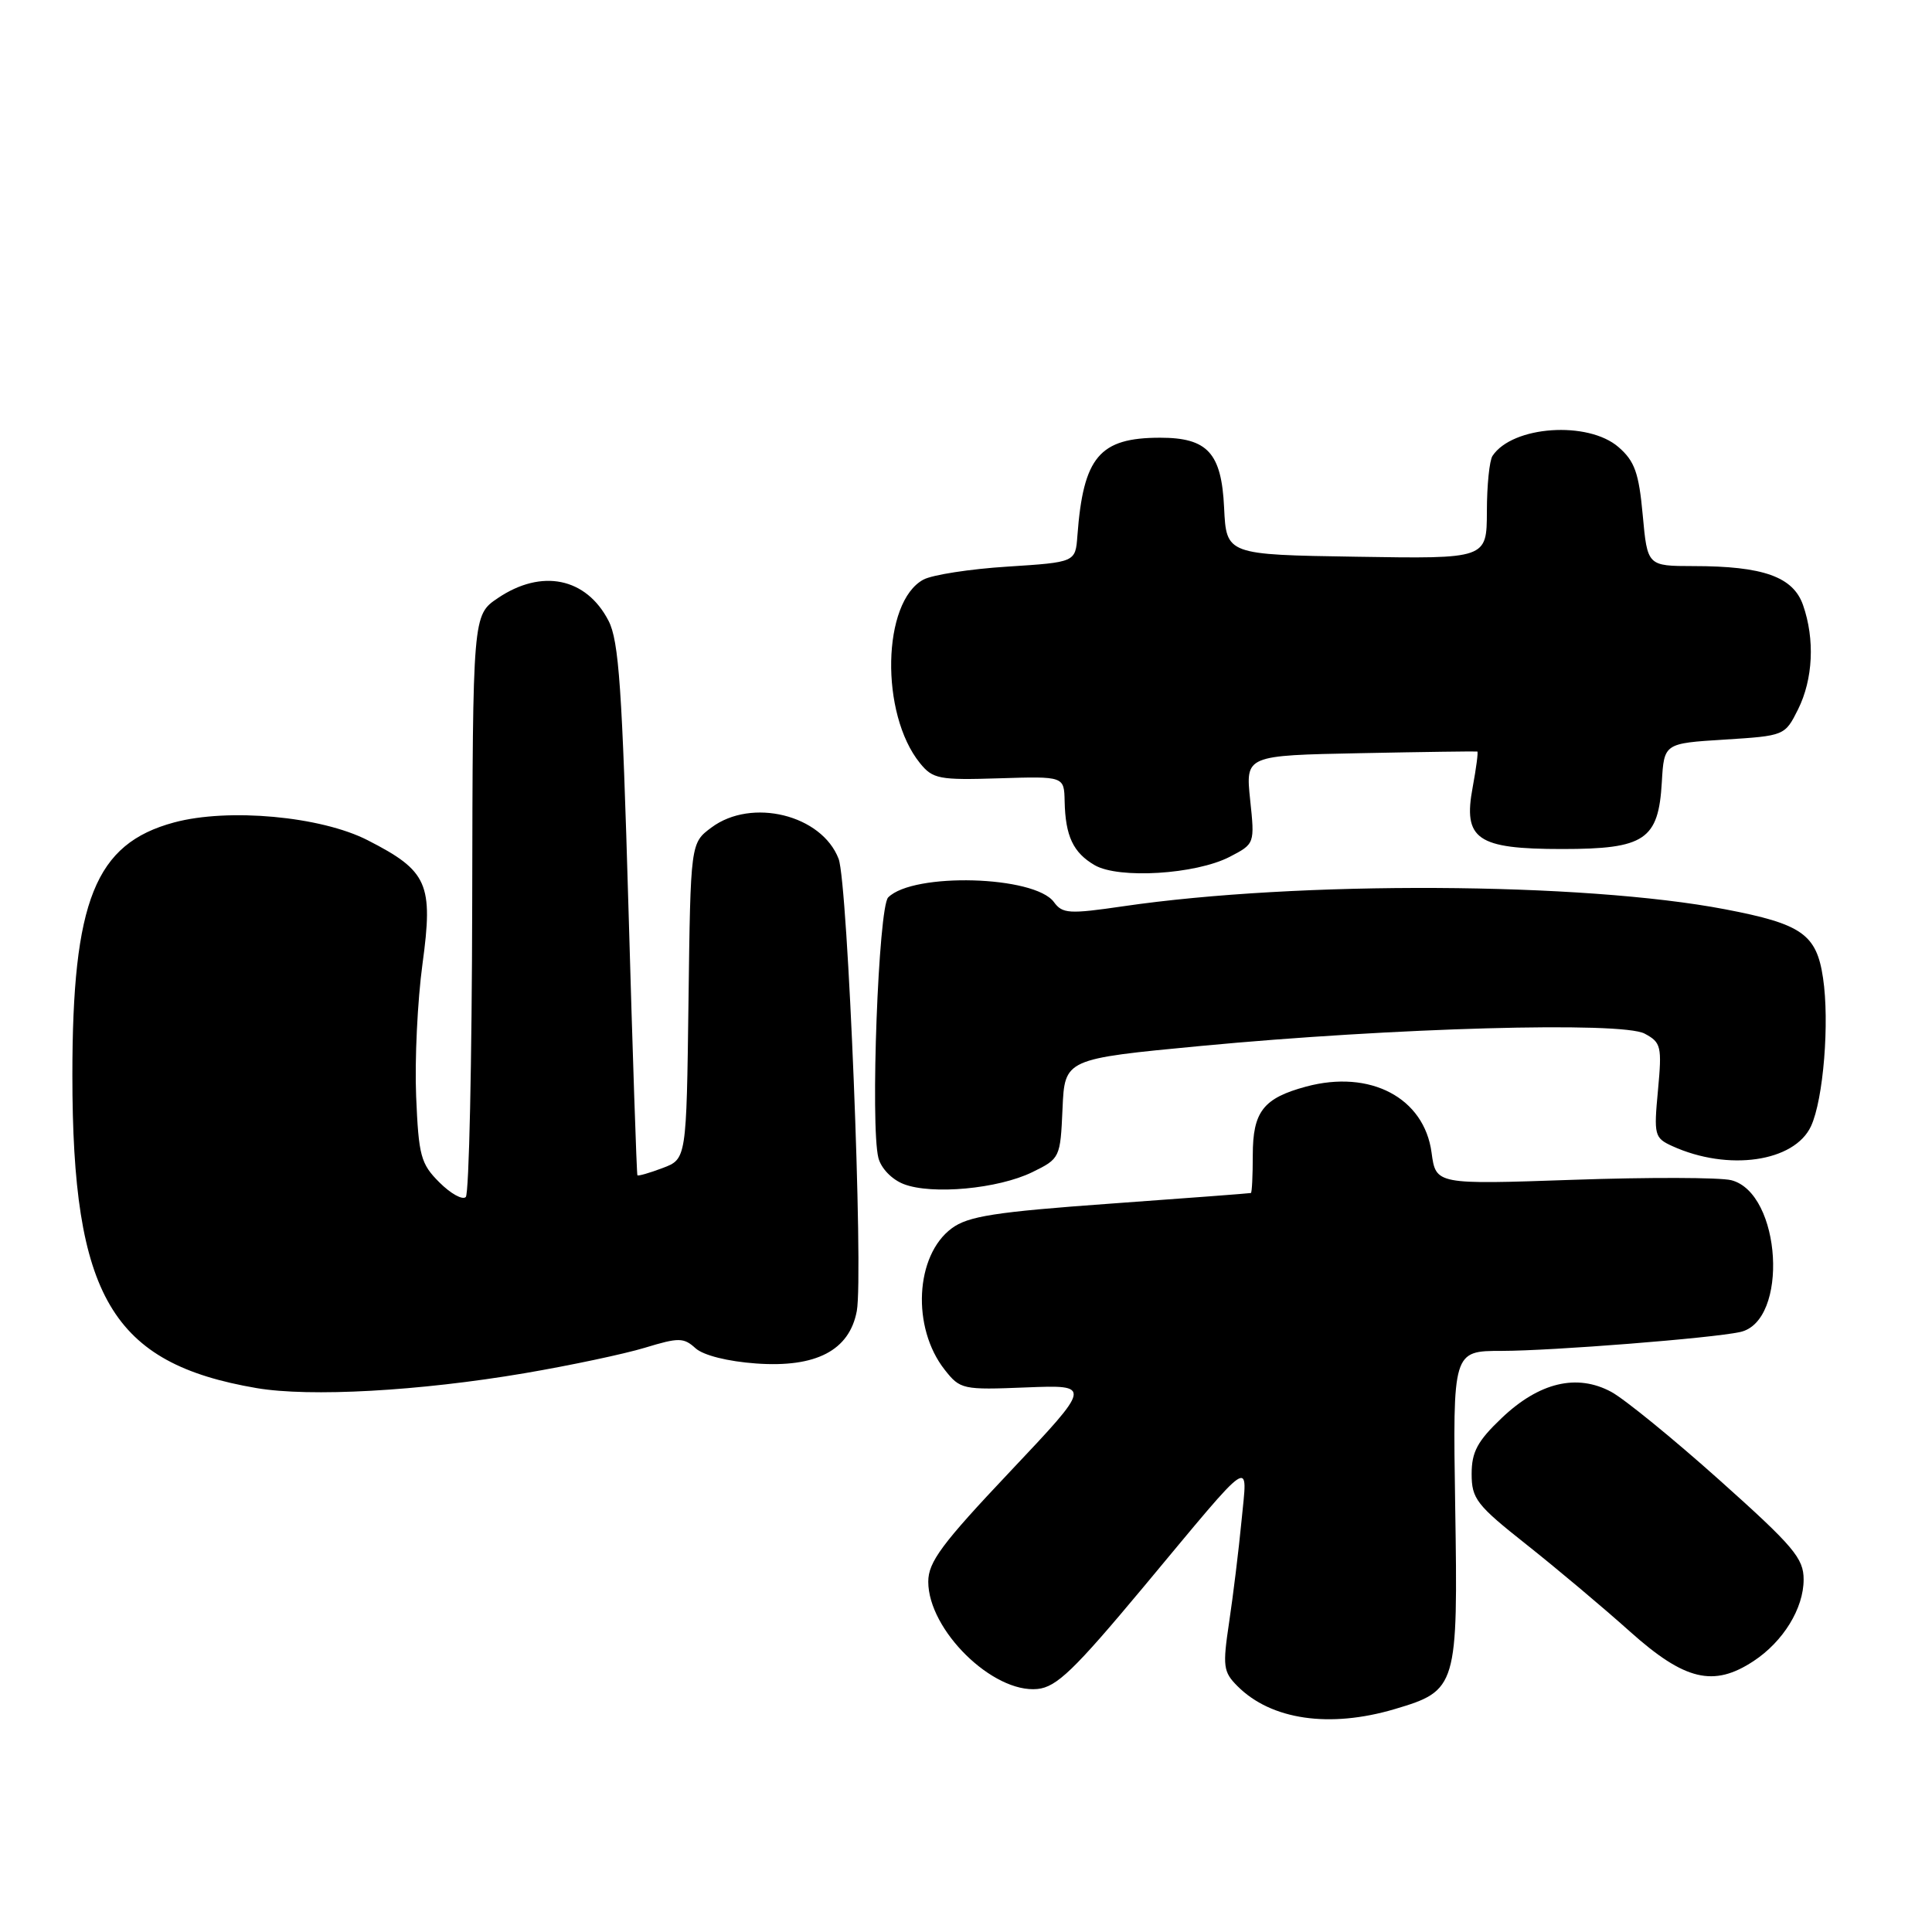 <?xml version="1.0" encoding="UTF-8" standalone="no"?>
<!DOCTYPE svg PUBLIC "-//W3C//DTD SVG 1.1//EN" "http://www.w3.org/Graphics/SVG/1.1/DTD/svg11.dtd" >
<svg xmlns="http://www.w3.org/2000/svg" xmlns:xlink="http://www.w3.org/1999/xlink" version="1.1" viewBox="0 0 256 256">
 <g >
 <path fill="currentColor"
d=" M 184.82 226.46 C 193.07 224.01 193.20 223.55 192.82 199.56 C 192.50 179.00 192.50 179.00 199.00 179.00 C 205.67 178.99 226.86 177.32 230.58 176.50 C 237.06 175.08 236.06 158.06 229.39 156.38 C 227.89 156.01 218.46 155.98 208.46 156.33 C 190.26 156.96 190.26 156.96 189.69 152.73 C 188.72 145.46 181.56 141.69 173.06 143.98 C 167.39 145.51 166.00 147.30 166.00 153.07 C 166.00 155.78 165.89 158.04 165.75 158.08 C 165.61 158.13 157.22 158.76 147.11 159.49 C 131.85 160.59 128.27 161.15 126.11 162.76 C 121.26 166.35 120.78 175.91 125.17 181.49 C 127.23 184.11 127.55 184.18 135.99 183.84 C 144.69 183.50 144.69 183.50 133.85 194.98 C 124.81 204.54 123.00 206.97 123.00 209.58 C 123.00 215.98 131.54 224.38 137.47 223.80 C 140.00 223.55 142.33 221.30 151.54 210.26 C 166.39 192.44 165.30 193.18 164.51 201.50 C 164.14 205.35 163.40 211.39 162.87 214.93 C 161.99 220.81 162.08 221.53 163.98 223.43 C 168.44 227.90 176.19 229.02 184.82 226.46 Z  M 232.36 220.10 C 236.29 217.51 238.99 213.12 238.99 209.30 C 239.00 206.48 237.66 204.90 227.84 196.12 C 221.70 190.63 215.24 185.37 213.50 184.43 C 208.95 181.98 203.95 183.17 198.99 187.89 C 195.77 190.95 195.00 192.39 195.00 195.30 C 195.00 198.59 195.65 199.43 202.25 204.65 C 206.24 207.81 212.42 213.00 215.99 216.20 C 223.24 222.68 227.06 223.60 232.36 220.10 Z  M 69.50 181.96 C 75.55 180.93 82.73 179.41 85.46 178.58 C 89.93 177.22 90.59 177.22 92.16 178.65 C 93.20 179.59 96.43 180.40 100.20 180.67 C 108.13 181.24 112.55 178.94 113.53 173.72 C 114.43 168.88 112.35 117.02 111.12 113.80 C 108.89 107.97 99.59 105.68 94.27 109.65 C 91.50 111.71 91.50 111.71 91.23 132.65 C 90.96 153.58 90.96 153.58 87.80 154.77 C 86.06 155.43 84.55 155.86 84.46 155.73 C 84.36 155.60 83.83 139.74 83.28 120.47 C 82.44 91.25 82.01 84.91 80.63 82.25 C 77.68 76.54 71.77 75.33 65.97 79.25 C 62.64 81.50 62.64 81.50 62.57 119.67 C 62.53 140.66 62.15 158.18 61.72 158.61 C 61.29 159.04 59.72 158.17 58.22 156.67 C 55.75 154.21 55.47 153.15 55.14 145.26 C 54.94 140.47 55.32 132.59 55.98 127.74 C 57.43 117.10 56.69 115.41 48.73 111.34 C 42.53 108.16 30.26 107.04 23.06 108.98 C 12.61 111.80 9.59 119.32 9.59 142.50 C 9.59 171.80 14.81 180.65 34.00 183.93 C 41.06 185.13 55.54 184.33 69.50 181.96 Z  M 136.78 155.32 C 140.46 153.52 140.50 153.42 140.79 146.90 C 141.08 140.31 141.08 140.31 159.17 138.59 C 184.63 136.18 214.89 135.33 217.92 136.96 C 220.11 138.13 220.23 138.64 219.69 144.47 C 219.13 150.42 219.22 150.78 221.58 151.86 C 228.98 155.23 237.77 153.97 239.97 149.22 C 241.61 145.68 242.44 135.45 241.56 129.58 C 240.70 123.79 238.76 122.43 228.61 120.49 C 209.75 116.88 172.04 116.69 148.80 120.09 C 141.68 121.13 140.78 121.08 139.65 119.53 C 137.09 116.03 121.02 115.58 117.69 118.91 C 116.40 120.20 115.31 149.11 116.39 153.42 C 116.74 154.80 118.17 156.29 119.75 156.90 C 123.49 158.34 132.25 157.53 136.78 155.32 Z  M 162.93 113.54 C 166.26 111.81 166.27 111.81 165.65 105.96 C 165.04 100.10 165.04 100.10 180.27 99.80 C 188.65 99.63 195.61 99.54 195.75 99.58 C 195.89 99.63 195.61 101.75 195.14 104.30 C 193.84 111.22 195.69 112.50 207.00 112.50 C 217.95 112.50 219.76 111.29 220.20 103.64 C 220.50 98.50 220.50 98.50 228.50 98.00 C 236.46 97.50 236.51 97.48 238.25 94.00 C 240.24 90.00 240.50 84.72 238.91 80.17 C 237.60 76.43 233.64 75.01 224.39 75.01 C 218.29 75.00 218.29 75.00 217.67 68.25 C 217.16 62.67 216.61 61.11 214.47 59.25 C 210.43 55.73 200.42 56.42 197.77 60.40 C 197.36 61.00 197.02 64.32 197.02 67.77 C 197.00 74.05 197.00 74.05 179.75 73.77 C 162.50 73.50 162.50 73.50 162.20 67.27 C 161.86 60.02 160.01 58.00 153.73 58.00 C 145.68 58.00 143.54 60.54 142.76 71.00 C 142.50 74.50 142.50 74.50 133.50 75.08 C 128.55 75.39 123.53 76.17 122.36 76.80 C 116.88 79.75 116.60 94.58 121.90 101.12 C 123.60 103.22 124.43 103.38 132.37 103.13 C 141.00 102.86 141.00 102.86 141.07 106.18 C 141.17 110.79 142.20 112.98 145.05 114.64 C 148.24 116.49 158.43 115.86 162.93 113.54 Z "/>
</g>
</svg>
